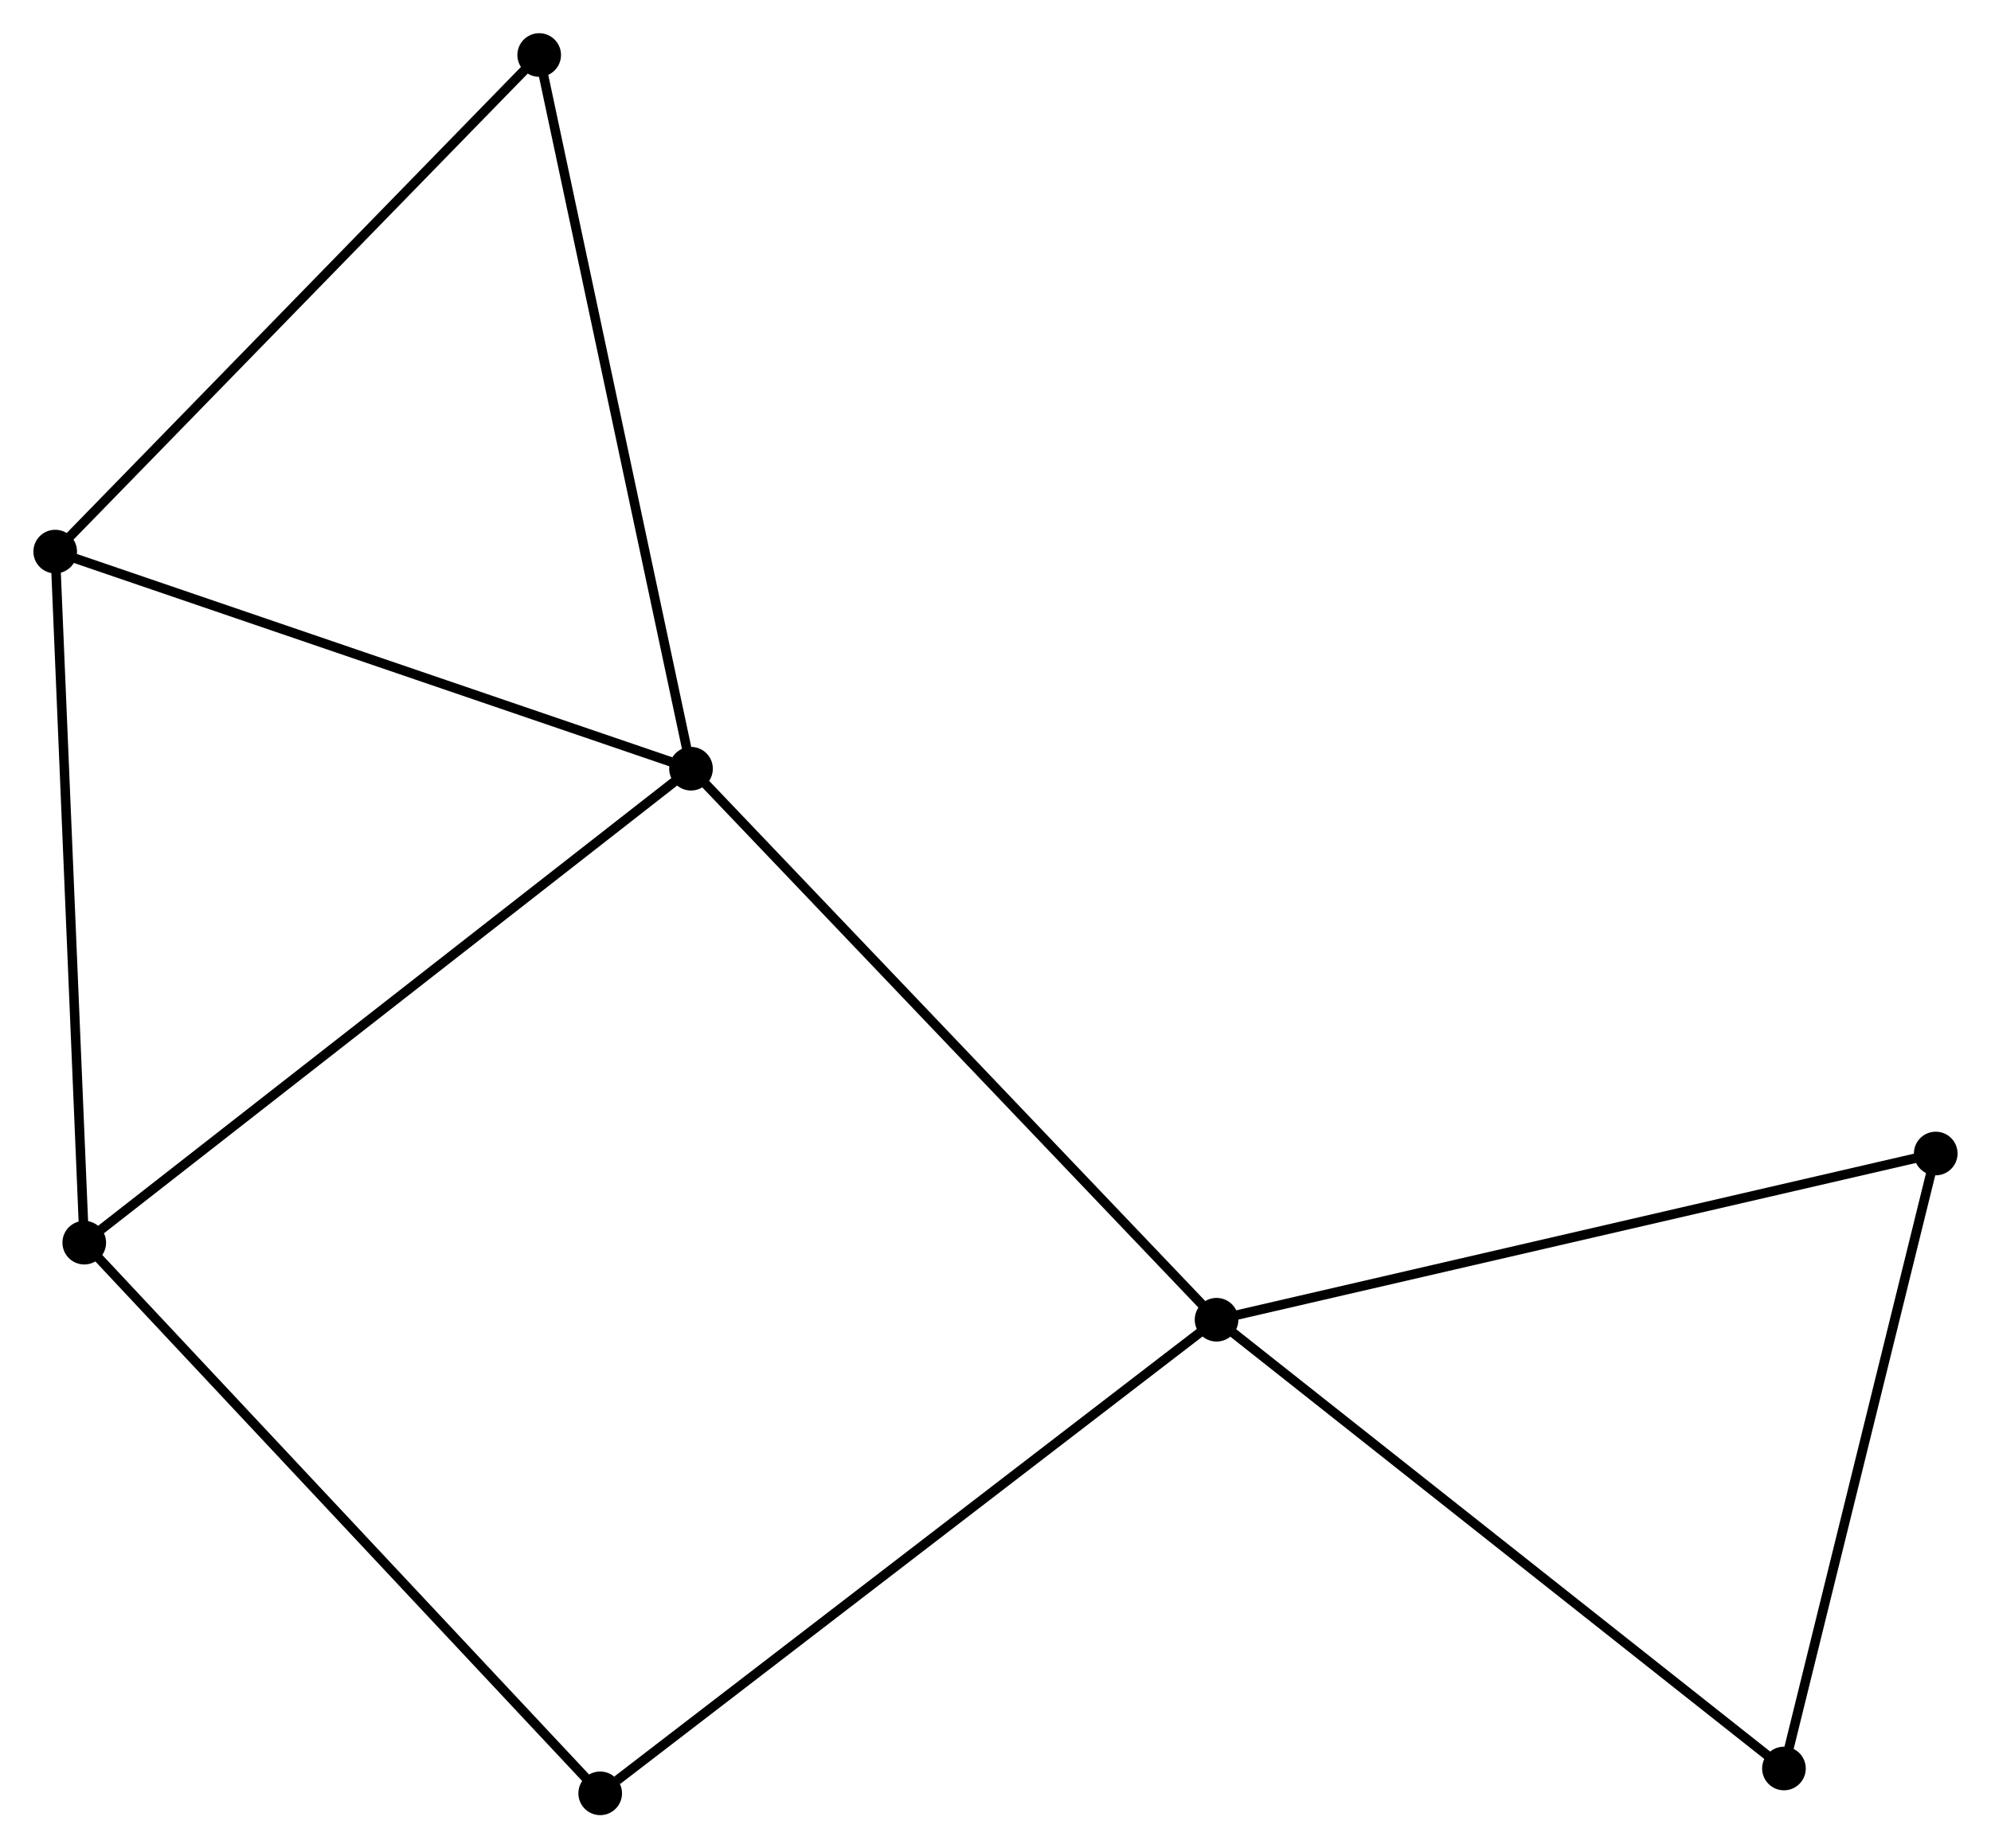 <?xml version="1.0" encoding="UTF-8" standalone="no"?>
<!DOCTYPE svg PUBLIC "-//W3C//DTD SVG 1.1//EN"
 "http://www.w3.org/Graphics/SVG/1.1/DTD/svg11.dtd">
<!-- Generated by graphviz version 2.36.0 (20140111.2315)
 -->
<!-- Title: %3 Pages: 1 -->
<svg width="210pt" height="195pt"
 viewBox="0.00 0.00 209.82 194.87" xmlns="http://www.w3.org/2000/svg" xmlns:xlink="http://www.w3.org/1999/xlink">
<g id="graph0" class="graph" transform="scale(1 1) rotate(0) translate(4 190.87)">
<title>%3</title>
<!-- 0 -->
<g id="node1" class="node"><title>0</title>
<ellipse fill="black" stroke="black" cx="68.816" cy="-109.825" rx="1.8" ry="1.8"/>
</g>
<!-- 1 -->
<g id="node2" class="node"><title>1</title>
<ellipse fill="black" stroke="black" cx="124.211" cy="-51.731" rx="1.8" ry="1.8"/>
</g>
<!-- 0&#45;&#45;1 -->
<g id="edge1" class="edge"><title>0&#45;&#45;1</title>
<path fill="none" stroke="black" d="M70.186,-108.389C77.783,-100.421 114.701,-61.704 122.686,-53.33"/>
</g>
<!-- 2 -->
<g id="node3" class="node"><title>2</title>
<ellipse fill="black" stroke="black" cx="4.861" cy="-59.857" rx="1.8" ry="1.8"/>
</g>
<!-- 0&#45;&#45;2 -->
<g id="edge2" class="edge"><title>0&#45;&#45;2</title>
<path fill="none" stroke="black" d="M67.235,-108.59C58.464,-101.737 15.84,-68.435 6.621,-61.233"/>
</g>
<!-- 3 -->
<g id="node4" class="node"><title>3</title>
<ellipse fill="black" stroke="black" cx="1.8" cy="-132.716" rx="1.8" ry="1.8"/>
</g>
<!-- 0&#45;&#45;3 -->
<g id="edge3" class="edge"><title>0&#45;&#45;3</title>
<path fill="none" stroke="black" d="M66.883,-110.486C57.097,-113.828 13.118,-128.85 3.614,-132.097"/>
</g>
<!-- 5 -->
<g id="node5" class="node"><title>5</title>
<ellipse fill="black" stroke="black" cx="52.813" cy="-185.07" rx="1.8" ry="1.8"/>
</g>
<!-- 0&#45;&#45;5 -->
<g id="edge4" class="edge"><title>0&#45;&#45;5</title>
<path fill="none" stroke="black" d="M68.421,-111.685C66.207,-122.095 55.373,-173.035 53.195,-183.275"/>
</g>
<!-- 4 -->
<g id="node6" class="node"><title>4</title>
<ellipse fill="black" stroke="black" cx="200.015" cy="-69.256" rx="1.8" ry="1.8"/>
</g>
<!-- 1&#45;&#45;4 -->
<g id="edge5" class="edge"><title>1&#45;&#45;4</title>
<path fill="none" stroke="black" d="M126.085,-52.164C136.573,-54.589 187.891,-66.453 198.207,-68.838"/>
</g>
<!-- 6 -->
<g id="node7" class="node"><title>6</title>
<ellipse fill="black" stroke="black" cx="59.244" cy="-1.8" rx="1.8" ry="1.8"/>
</g>
<!-- 1&#45;&#45;6 -->
<g id="edge6" class="edge"><title>1&#45;&#45;6</title>
<path fill="none" stroke="black" d="M122.605,-50.496C113.695,-43.649 70.397,-10.372 61.033,-3.174"/>
</g>
<!-- 7 -->
<g id="node8" class="node"><title>7</title>
<ellipse fill="black" stroke="black" cx="184.016" cy="-4.418" rx="1.8" ry="1.8"/>
</g>
<!-- 1&#45;&#45;7 -->
<g id="edge7" class="edge"><title>1&#45;&#45;7</title>
<path fill="none" stroke="black" d="M125.689,-50.561C133.892,-44.072 173.749,-12.541 182.37,-5.721"/>
</g>
<!-- 2&#45;&#45;3 -->
<g id="edge8" class="edge"><title>2&#45;&#45;3</title>
<path fill="none" stroke="black" d="M4.785,-61.658C4.365,-71.651 2.325,-120.208 1.884,-130.711"/>
</g>
<!-- 2&#45;&#45;6 -->
<g id="edge9" class="edge"><title>2&#45;&#45;6</title>
<path fill="none" stroke="black" d="M6.205,-58.422C13.664,-50.459 49.908,-11.767 57.747,-3.398"/>
</g>
<!-- 3&#45;&#45;5 -->
<g id="edge10" class="edge"><title>3&#45;&#45;5</title>
<path fill="none" stroke="black" d="M3.061,-134.01C10.057,-141.191 44.056,-176.082 51.409,-183.629"/>
</g>
<!-- 4&#45;&#45;7 -->
<g id="edge11" class="edge"><title>4&#45;&#45;7</title>
<path fill="none" stroke="black" d="M199.554,-67.385C197.217,-57.917 186.718,-15.368 184.449,-6.174"/>
</g>
</g>
</svg>
